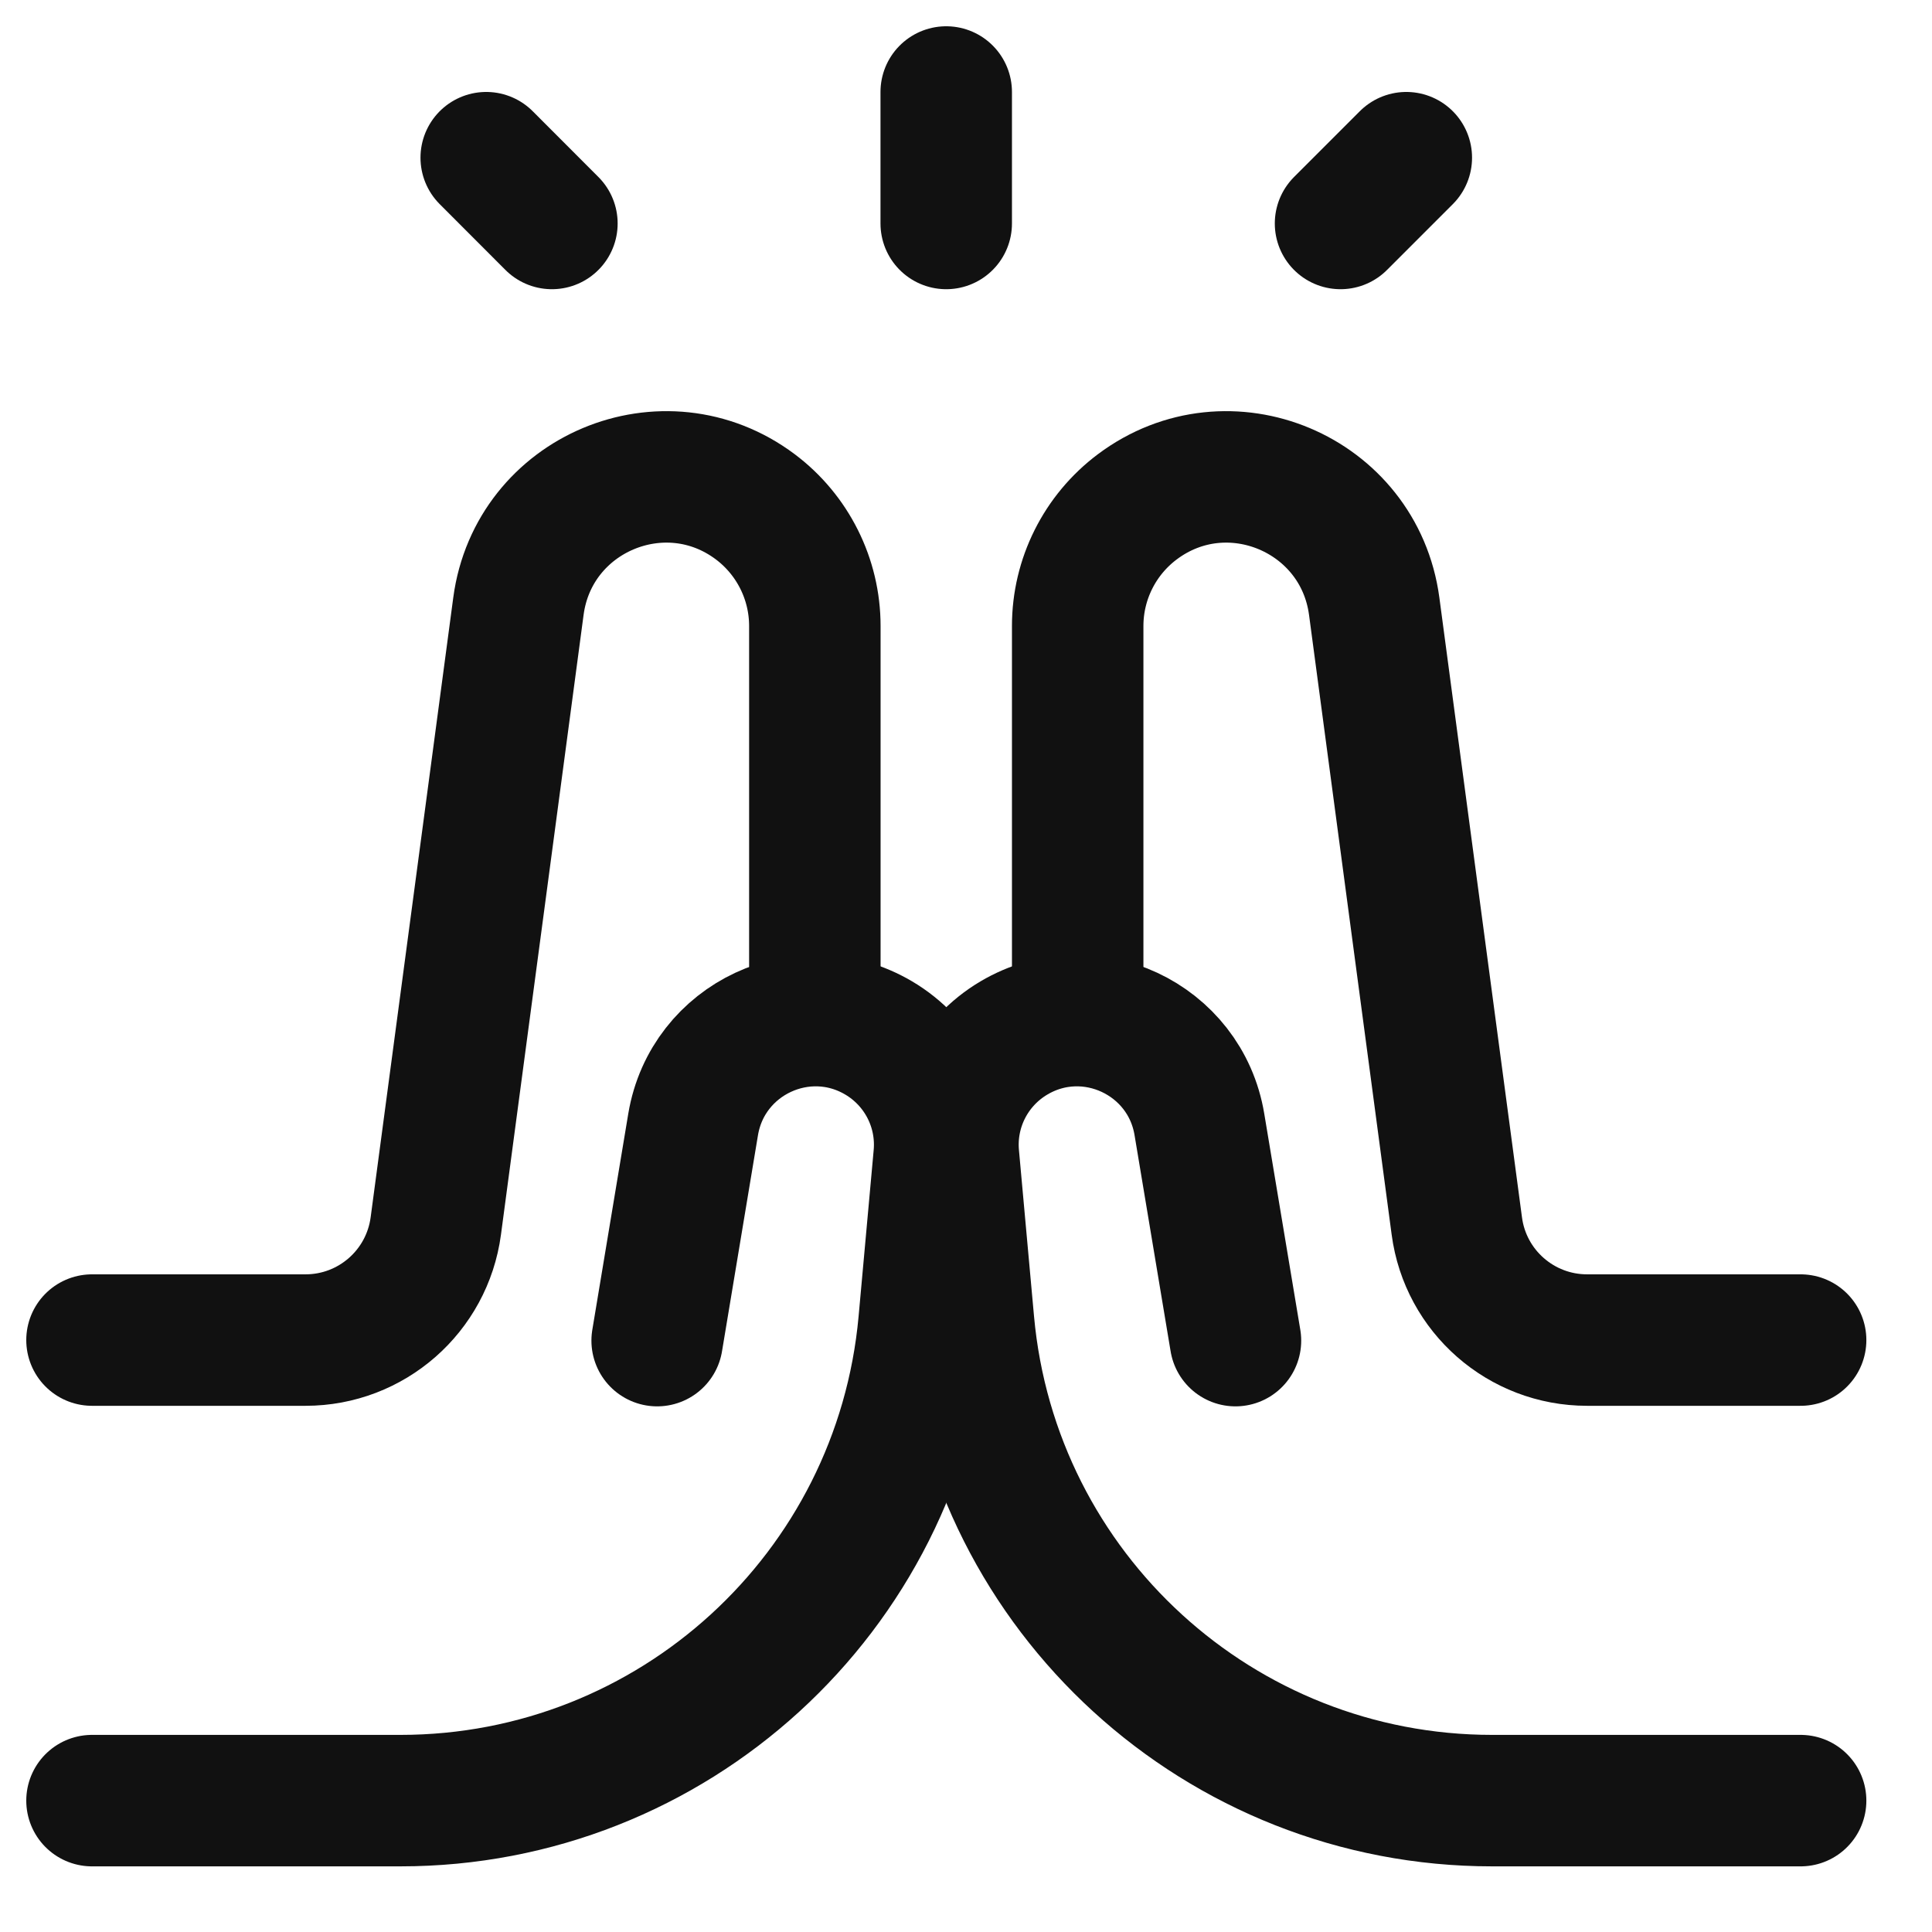 <svg width="21" height="21" viewBox="0 0 21 21" fill="none" xmlns="http://www.w3.org/2000/svg">
<path d="M10.285 1V2.429" stroke="#111111" stroke-width="1.429" stroke-linecap="round" stroke-linejoin="round"/>
<path d="M14.571 2.429L15.286 1.714" stroke="#111111" stroke-width="1.429" stroke-linecap="round" stroke-linejoin="round"/>
<path d="M5.999 2.429L5.285 1.714" stroke="#111111" stroke-width="1.429" stroke-linecap="round" stroke-linejoin="round"/>
<path d="M19.572 19.572H16.219C13.263 19.572 10.796 17.318 10.528 14.374L10.364 12.566C10.316 12.046 10.573 11.546 11.023 11.281C11.838 10.801 12.882 11.288 13.037 12.222L13.429 14.572" stroke="#111111" stroke-width="1.429" stroke-linecap="round" stroke-linejoin="round"/>
<path d="M19.572 14.566H17.251C16.535 14.566 15.929 14.036 15.835 13.326L14.937 6.59C14.773 5.364 13.351 4.767 12.362 5.509C11.954 5.815 11.714 6.295 11.714 6.804V10.995" stroke="#111111" stroke-width="1.429" stroke-linecap="round" stroke-linejoin="round"/>
<path d="M1 19.572H4.353C7.309 19.572 9.776 17.318 10.044 14.374L10.208 12.566C10.256 12.046 9.999 11.546 9.549 11.281C8.733 10.801 7.69 11.288 7.534 12.222L7.143 14.572" stroke="#111111" stroke-width="1.429" stroke-linecap="round" stroke-linejoin="round"/>
<path d="M1 14.566H3.321C4.037 14.566 4.642 14.036 4.737 13.326L5.635 6.59C5.798 5.364 7.221 4.767 8.21 5.509C8.617 5.815 8.857 6.295 8.857 6.804V10.995" stroke="#111111" stroke-width="1.429" stroke-linecap="round" stroke-linejoin="round"/>
</svg>

